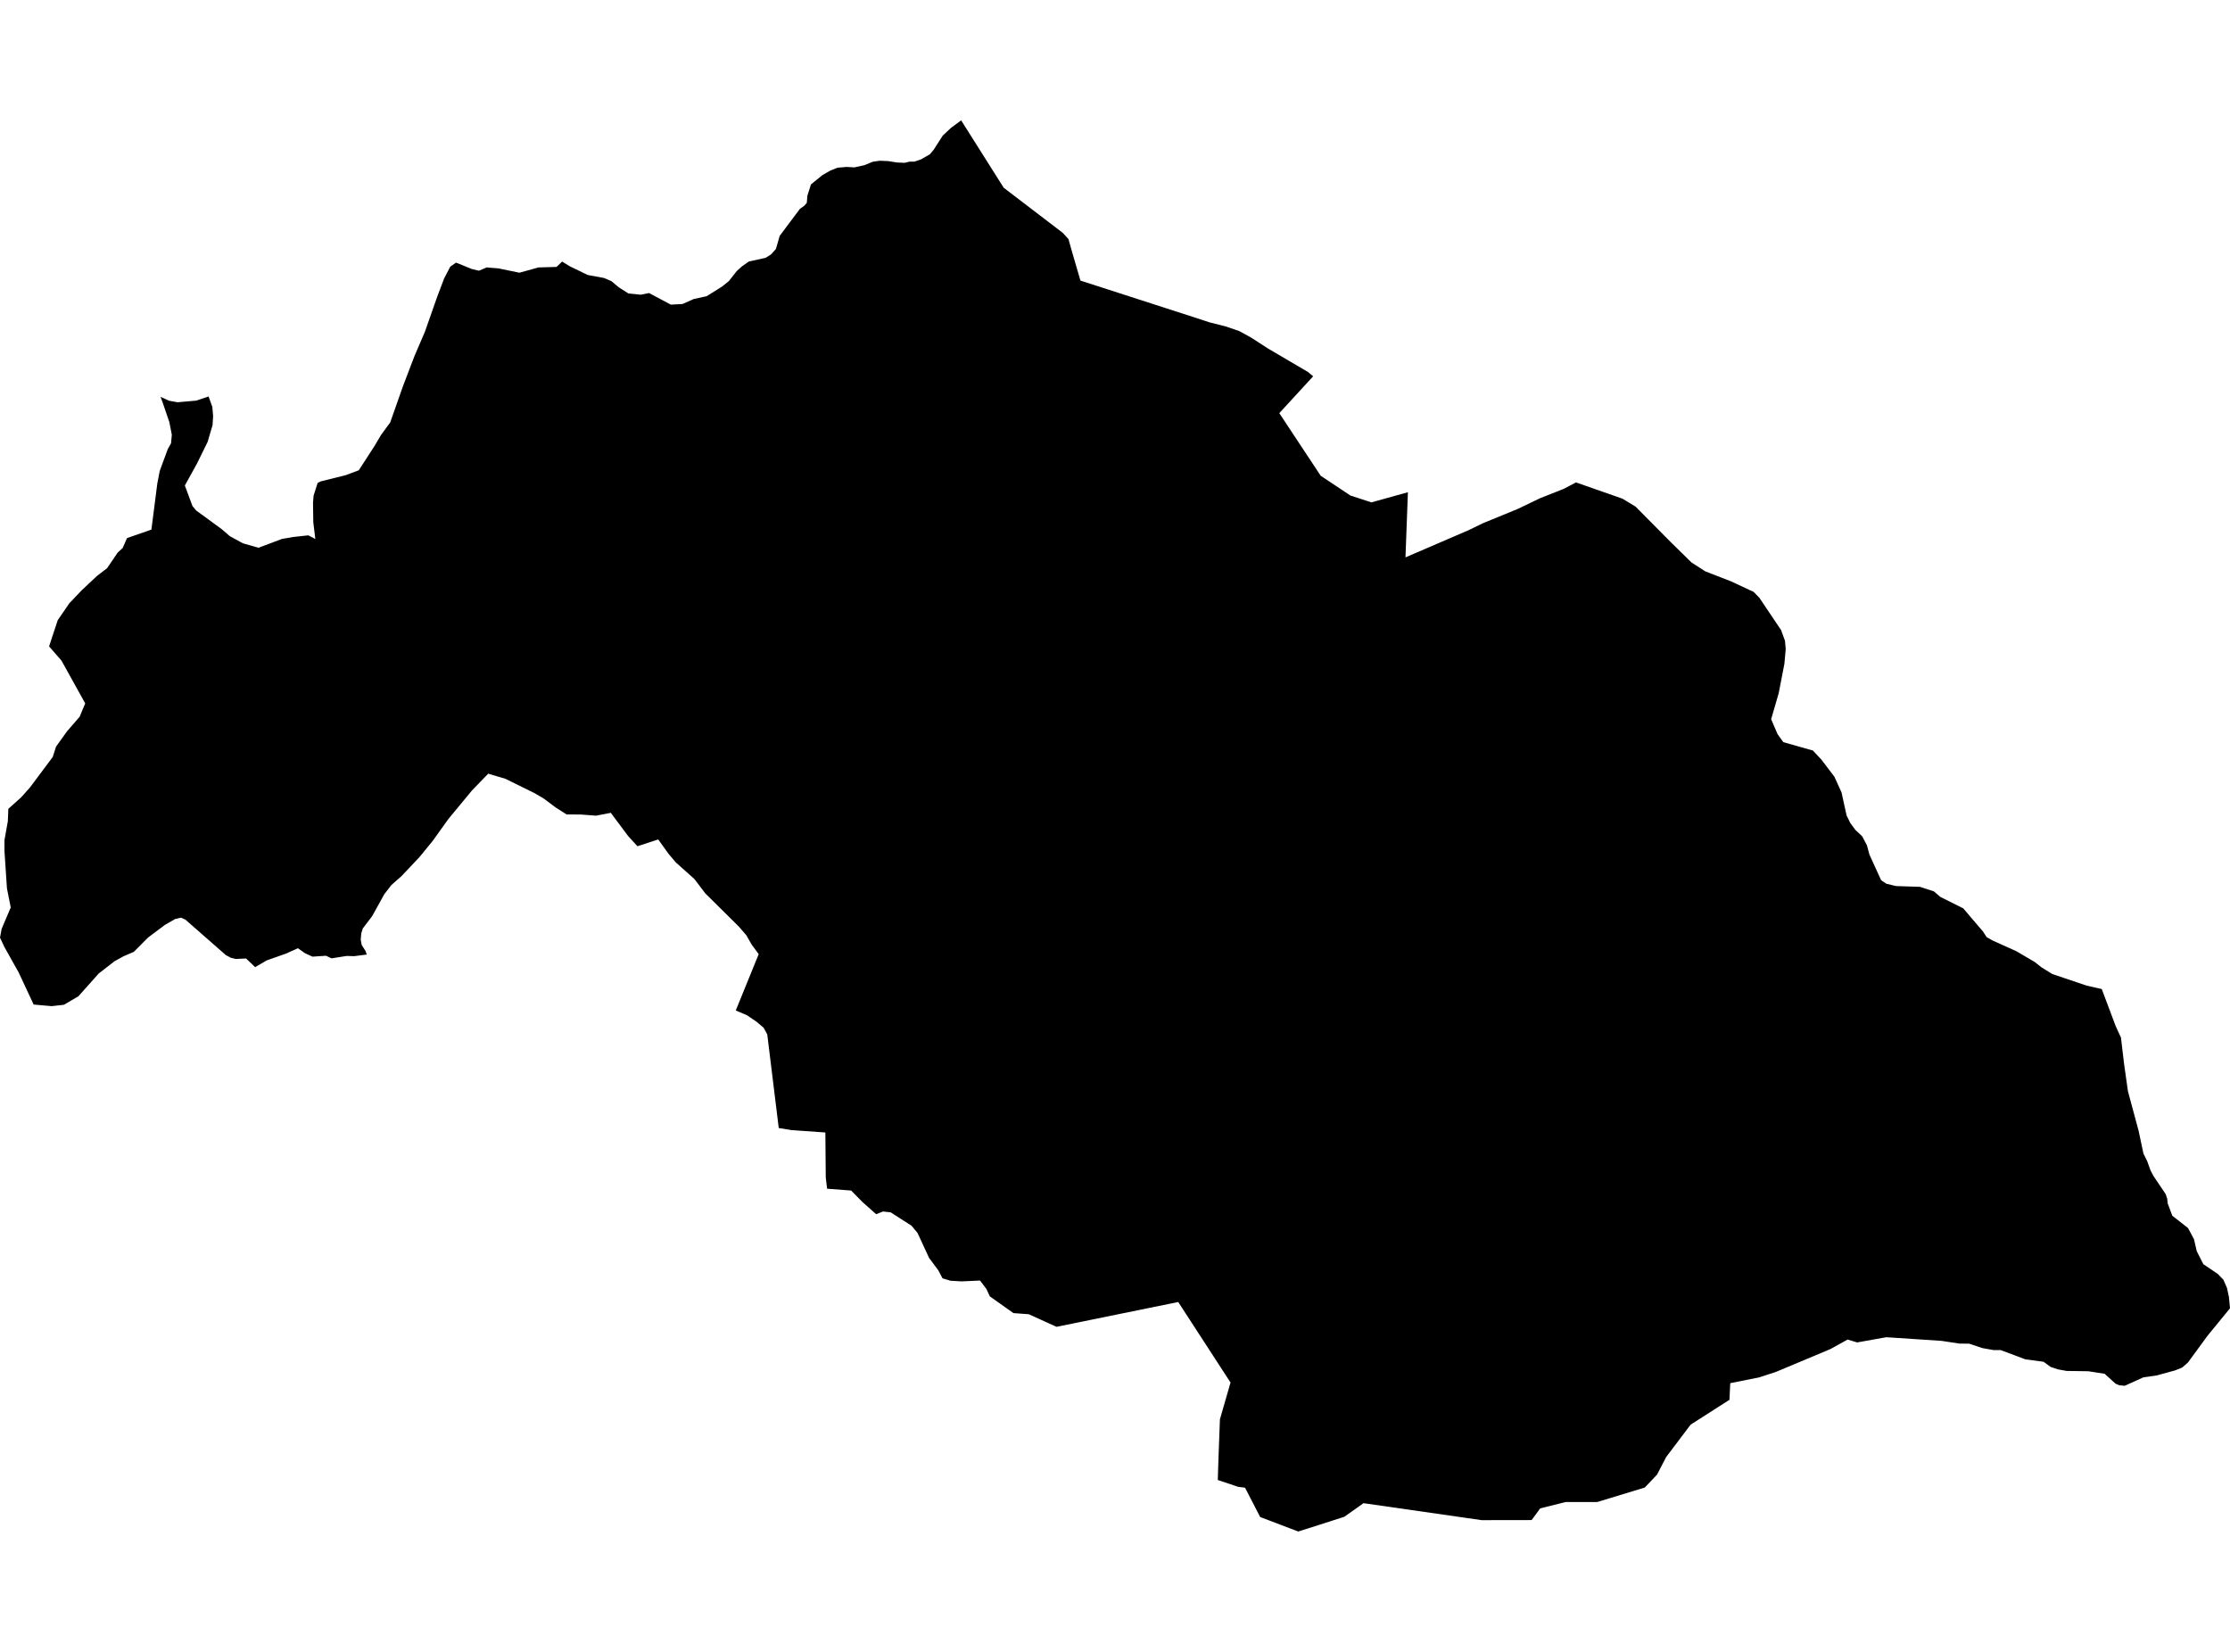 <?xml version='1.0'?>
<svg  baseProfile = 'tiny' width = '540' height = '400' stroke-linecap = 'round' stroke-linejoin = 'round' version='1.1' xmlns='http://www.w3.org/2000/svg'>
<path id='3902201001' title='3902201001'  d='M 232.748 29.146 243.048 45.46 257.316 56.356 258.738 57.9 258.901 58.489 259.409 60.324 261.63 67.942 289.476 76.935 292.814 78.032 296.83 79.055 300.108 80.179 302.979 81.757 307.028 84.378 316.726 90.073 317.985 91.122 309.785 100.041 319.807 115.203 327.005 119.991 332.091 121.65 340.928 119.192 340.339 134.97 355.63 128.381 359.056 126.715 367.548 123.228 372.885 120.661 377.056 119.009 378.641 118.386 378.878 118.264 381.627 116.815 392.889 120.756 396.065 122.686 404.448 131.144 409.574 136.182 412.926 138.349 419.184 140.78 424.648 143.326 426.037 144.755 431.298 152.584 432.233 155.15 432.416 157.161 432.098 160.73 430.723 167.827 428.888 174.152 430.432 177.748 431.833 179.712 438.998 181.743 441.05 183.93 444.206 188.088 445.932 191.887 447.158 197.474 448.079 199.33 449.291 200.968 450.95 202.539 452.081 204.686 452.684 206.934 455.521 213.144 456.754 213.977 459.097 214.559 464.927 214.749 468.293 215.846 469.851 217.18 475.403 219.957 480.211 225.598 481.065 226.918 482.527 227.751 488.283 230.345 492.705 232.938 494.392 234.272 496.965 235.857 505.294 238.674 508.944 239.493 512.337 248.513 513.597 251.256 514.362 257.71 515.283 264.224 517.876 273.847 519.041 279.346 519.962 281.201 520.741 283.382 521.445 284.736 524.425 289.158 524.797 290.282 524.906 291.379 526.03 294.386 529.835 297.372 531.271 300.047 531.948 302.966 533.54 306.115 537.041 308.485 538.402 309.887 539.262 311.857 539.743 314.072 540 316.801 534.562 323.451 529.802 329.945 528.407 331.157 526.707 331.841 522.292 333.053 519.021 333.527 515.527 335.105 514.504 335.565 513.197 335.444 512.364 335.098 512.276 335.044 509.635 332.66 505.721 332.051 500.425 331.97 498.319 331.59 496.565 331.001 494.859 329.755 490.41 329.153 484.457 326.918 482.771 326.925 480.015 326.437 476.832 325.367 474.53 325.354 470.142 324.69 456.761 323.81 449.718 325.069 447.402 324.372 443.244 326.674 429.985 332.234 425.901 333.554 419.008 334.929 418.98 335.051 418.791 338.965 409.385 344.985 403.473 352.813 401.245 357.093 398.286 360.208 386.767 363.716 379.142 363.709 372.966 365.253 370.887 368.084 358.799 368.104 330.175 363.994 325.536 367.285 319.367 369.269 314.369 370.854 305.383 367.434 305.139 367.319 301.489 360.242 299.83 360.039 294.893 358.38 294.981 355.414 295.076 352.597 295.408 343.692 297.9 335.037 297.988 334.8 285.311 315.284 255.833 321.29 249.122 318.243 245.398 317.965 239.696 313.923 238.863 312.128 237.319 310.083 232.829 310.286 230.161 310.13 228.231 309.548 227.216 307.611 224.974 304.598 222.191 298.571 220.742 296.817 215.676 293.567 213.814 293.363 212.168 294.02 208.83 291.061 206.114 288.291 200.277 287.844 199.959 285.088 199.864 274.233 191.663 273.651 188.575 273.149 185.792 250.471 184.905 248.859 183.192 247.41 180.849 245.825 178.167 244.687 183.72 231.042 182.02 228.733 180.707 226.444 178.885 224.345 170.772 216.313 168.158 212.86 163.675 208.858 161.915 206.785 159.389 203.271 154.364 204.916 152.096 202.438 147.904 196.824 144.308 197.515 140.692 197.237 137.204 197.217 134.624 195.578 131.563 193.289 129.322 192.002 122.36 188.576 118.521 187.438 118.25 187.323 114.309 191.386 108.593 198.3 104.794 203.603 101.618 207.496 97.244 212.128 94.772 214.316 93.072 216.517 90.106 221.859 87.858 224.812 87.472 226.038 87.35 227.528 87.587 228.828 88.501 230.263 88.813 231.144 85.745 231.536 83.944 231.482 80.287 232.065 78.939 231.435 75.662 231.652 73.813 230.798 72.134 229.613 69.317 230.893 64.59 232.559 61.786 234.191 59.585 232.099 57.073 232.214 55.881 231.909 54.689 231.279 44.897 222.692 43.827 222.212 42.412 222.537 39.954 223.952 35.877 227.006 32.396 230.494 29.938 231.55 27.744 232.755 23.898 235.742 18.988 241.247 15.48 243.306 12.501 243.638 8.147 243.252 6.264 239.216 4.524 235.491 1.056 229.302 0 227.04 0.4 224.92 2.6 219.74 1.998 216.713 1.679 215.101 1.077 206 1.083 203.42 1.903 198.828 2.018 195.856 5.099 193.093 7.239 190.702 12.765 183.314 13.571 180.802 16.219 177.098 19.279 173.563 20.634 170.326 14.885 159.965 11.885 156.525 13.977 150.186 16.787 146.089 19.747 142.968 23.546 139.412 25.936 137.584 28.489 133.819 29.708 132.695 30.758 130.297 36.663 128.246 38.092 117.079 38.681 114.038 40.645 108.709 41.417 107.354 41.606 105.276 41.01 102.228 39.439 97.623 38.877 96.093 40.936 97.034 42.988 97.407 47.477 97.014 50.504 96.005 51.412 98.51 51.608 100.759 51.473 102.932 50.281 106.996 47.64 112.366 44.762 117.566 46.611 122.544 47.518 123.627 53.647 128.103 55.665 129.844 58.807 131.557 62.585 132.641 68.28 130.501 70.996 130.033 74.66 129.634 76.359 130.514 75.865 126.485 75.797 121.765 75.939 120.011 76.915 116.937 77.673 116.564 83.68 115.074 86.883 113.876 90.641 108.072 92.3 105.276 94.494 102.289 97.596 93.465 100.379 86.192 102.898 80.315 105.864 71.877 107.55 67.421 108.18 66.216 109.033 64.57 110.435 63.588 114.254 65.146 115.981 65.552 117.884 64.746 118.541 64.821 120.674 64.983 125.787 66.039 130.378 64.76 134.76 64.638 136.121 63.338 138.037 64.516 142.344 66.595 146.292 67.319 148.059 68.085 149.834 69.568 152.17 71.064 155.17 71.362 157.174 70.963 162.436 73.766 165.246 73.624 167.975 72.412 171.131 71.721 174.842 69.392 176.474 68.085 178.438 65.606 179.684 64.482 181.35 63.317 185.386 62.437 186.706 61.611 187.837 60.338 187.891 60.277 188.806 57.114 193.681 50.6 194.819 49.774 195.368 49.11 195.51 47.383 196.377 44.661 199.146 42.406 201.015 41.329 202.81 40.611 205.024 40.422 206.893 40.53 209.277 40.009 211.336 39.169 213.022 38.925 215.033 39.006 217.2 39.345 219.069 39.426 220.247 39.135 221.399 39.142 223.051 38.58 225.184 37.347 226.112 36.23 228.292 32.83 230.27 30.975 232.748 29.146 Z' />
</svg>